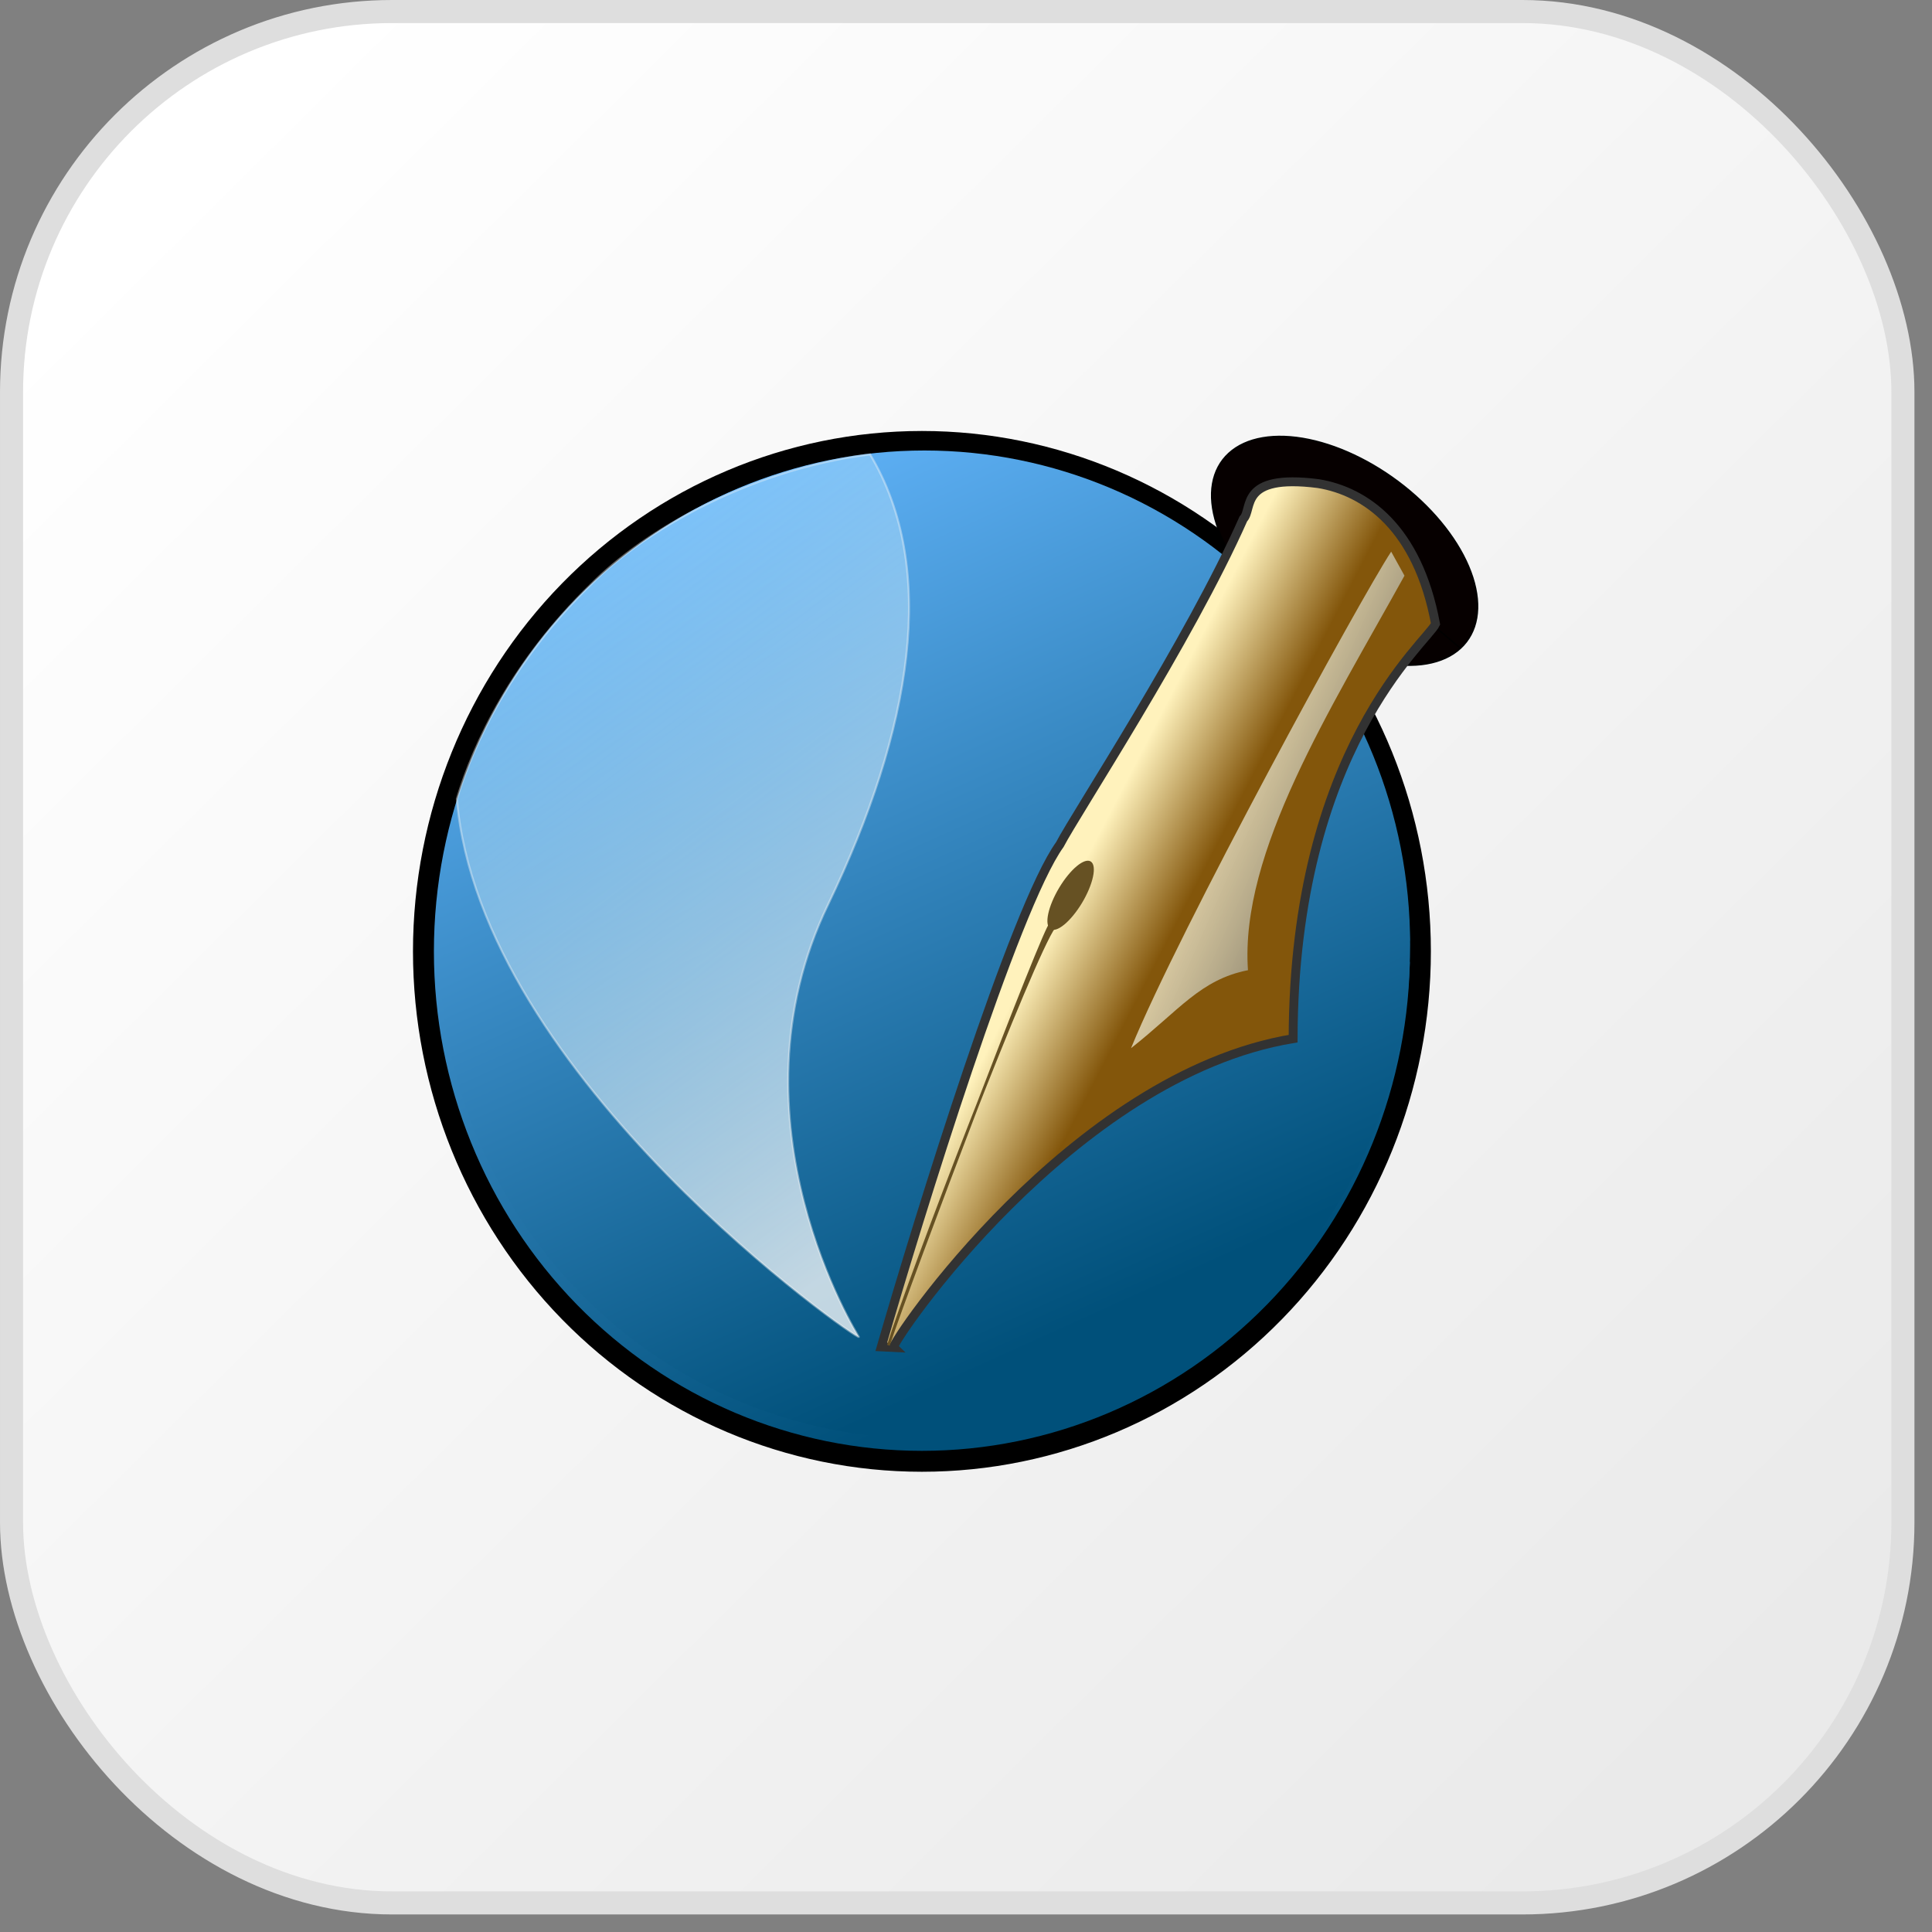 <svg width="98" height="98" viewBox="0 0 98 98" fill="none" xmlns="http://www.w3.org/2000/svg">
<rect x="0" y="0" width="98" height="98" fill="#808080" stroke="none"/>
<rect x="0.585" y="0.585" width="95.94" height="95.94" rx="19.305" fill="url(#paint0_linear_754_6468)" stroke="#DEDEDE" stroke-width="1.17"/>
<path fill-rule="evenodd" clip-rule="evenodd" d="M72.05 48.258C72.05 41.398 69.386 34.818 64.644 29.968C59.902 25.117 53.47 22.392 46.764 22.392C40.058 22.392 33.627 25.117 28.884 29.968C24.142 34.818 21.479 41.398 21.479 48.258C21.479 55.118 24.142 61.697 28.884 66.548C33.627 71.399 40.058 74.124 46.764 74.124C53.47 74.124 59.902 71.399 64.644 66.548C69.386 61.697 72.05 55.118 72.05 48.258Z" fill="url(#paint1_linear_754_6468)"/>
<path d="M72.05 48.258C72.05 41.398 69.386 34.818 64.644 29.968C59.902 25.117 53.47 22.392 46.764 22.392C40.058 22.392 33.627 25.117 28.884 29.968C24.142 34.818 21.479 41.398 21.479 48.258C21.479 55.118 24.142 61.697 28.884 66.548C33.627 71.399 40.058 74.124 46.764 74.124C53.47 74.124 59.902 71.399 64.644 66.548C69.386 61.697 72.05 55.118 72.05 48.258ZM72.05 48.258H46.764" stroke="black" stroke-width="1.061"/>
<path fill-rule="evenodd" clip-rule="evenodd" d="M71.529 47.911C71.529 41.265 68.933 34.891 64.313 30.191C59.693 25.491 53.427 22.851 46.893 22.851C40.359 22.851 34.093 25.491 29.473 30.191C24.853 34.891 22.258 41.265 22.258 47.911C22.258 54.558 24.853 60.932 29.473 65.632C34.093 70.332 40.359 72.972 46.893 72.972C53.427 72.972 59.693 70.332 64.313 65.632C68.933 60.932 71.529 54.558 71.529 47.911Z" fill="url(#paint2_linear_754_6468)"/>
<path fill-rule="evenodd" clip-rule="evenodd" d="M74.081 32.883C74.959 32.078 75.182 30.785 74.701 29.288C74.22 27.792 73.074 26.214 71.516 24.903C69.958 23.592 68.115 22.655 66.392 22.297C64.669 21.94 63.208 22.191 62.33 22.997C61.452 23.802 61.229 25.095 61.71 26.591C62.191 28.088 63.337 29.665 64.895 30.976C66.453 32.287 68.296 33.225 70.019 33.582C71.742 33.94 73.203 33.688 74.081 32.883Z" fill="#060000"/>
<path d="M74.081 32.883C74.959 32.078 75.182 30.785 74.701 29.288C74.22 27.792 73.074 26.214 71.516 24.903C69.958 23.592 68.115 22.655 66.392 22.297C64.669 21.94 63.208 22.191 62.33 22.997C61.452 23.802 61.229 25.095 61.71 26.591C62.191 28.088 63.337 29.665 64.895 30.976C66.453 32.287 68.296 33.225 70.019 33.582C71.742 33.94 73.203 33.688 74.081 32.883ZM74.081 32.883L68.206 27.94" stroke="black" stroke-width="0.075"/>
<path fill-rule="evenodd" clip-rule="evenodd" d="M43.562 67.81C43.562 67.81 36.663 56.891 42.018 45.858C46.274 36.989 47.595 28.824 44.133 23.047C37.986 23.813 32.634 26.955 29.982 29.638C25.966 33.552 24.044 37.656 23.174 40.524C24.334 54.669 43.659 68.107 43.562 67.81Z" fill="url(#paint3_linear_754_6468)" fill-opacity="0.75" stroke="#F6F7F7" stroke-opacity="0.393" stroke-width="0.104"/>
<path fill-rule="evenodd" clip-rule="evenodd" d="M45.328 68.351C45.145 68.18 54.346 54.537 65.593 52.685C65.627 37.979 72.389 32.57 72.817 31.649C71.913 26.764 69.26 24.919 66.865 24.53C62.806 24.013 63.568 25.834 63.069 26.319C60.322 32.521 54.57 41.277 53.758 42.843C51.474 46.008 46.636 61.632 44.701 68.32L45.328 68.351Z" fill="url(#paint4_linear_754_6468)" stroke="#323232" stroke-width="0.451"/>
<path fill-rule="evenodd" clip-rule="evenodd" d="M54.885 45.8C55.157 45.346 55.357 44.87 55.441 44.477C55.526 44.084 55.487 43.806 55.334 43.703C55.181 43.6 54.925 43.682 54.624 43.931C54.323 44.179 54.001 44.573 53.729 45.026C53.456 45.48 53.256 45.956 53.172 46.349C53.088 46.742 53.127 47.021 53.28 47.123C53.433 47.226 53.688 47.144 53.989 46.896C54.29 46.647 54.612 46.253 54.885 45.8Z" fill="#665123"/>
<path fill-rule="evenodd" clip-rule="evenodd" d="M53.473 47.02L53.293 46.885C53.086 46.729 46.137 64.97 45.065 68.238C46.13 64.792 52.401 48.458 53.473 47.02Z" fill="#665123" stroke="#665123" stroke-width="0.139"/>
<path fill-rule="evenodd" clip-rule="evenodd" d="M57.372 53.168C59.812 51.25 60.887 49.689 63.303 49.213C62.885 43.215 67.495 35.973 71.242 29.201L70.567 27.983C69.017 30.331 59.806 47.199 57.372 53.168Z" fill="url(#paint5_linear_754_6468)"/>
<defs>
<linearGradient id="paint0_linear_754_6468" x1="8.19" y1="9.36" x2="86.58" y2="88.335" gradientUnits="userSpaceOnUse">
<stop stop-color="white"/>
<stop offset="1" stop-color="#EAEAEA"/>
</linearGradient>
<linearGradient id="paint1_linear_754_6468" x1="25.791" y1="25.221" x2="46.96" y2="71.746" gradientUnits="userSpaceOnUse">
<stop stop-color="#66B8FF"/>
<stop offset="1" stop-color="#00507A"/>
</linearGradient>
<linearGradient id="paint2_linear_754_6468" x1="26.459" y1="25.592" x2="46.895" y2="70.755" gradientUnits="userSpaceOnUse">
<stop stop-color="#66B8FF"/>
<stop offset="1" stop-color="#00507A"/>
</linearGradient>
<linearGradient id="paint3_linear_754_6468" x1="34.129" y1="25.495" x2="55.947" y2="53.989" gradientUnits="userSpaceOnUse">
<stop stop-color="#B9E5FF" stop-opacity="0.42"/>
<stop offset="1" stop-color="white"/>
</linearGradient>
<linearGradient id="paint4_linear_754_6468" x1="56.812" y1="40.219" x2="61.778" y2="42.786" gradientUnits="userSpaceOnUse">
<stop stop-color="#FFF2BC"/>
<stop offset="1" stop-color="#83560B"/>
</linearGradient>
<linearGradient id="paint5_linear_754_6468" x1="64.732" y1="34.476" x2="75.277" y2="39.17" gradientUnits="userSpaceOnUse">
<stop stop-color="#FFF9DB" stop-opacity="0.732"/>
<stop offset="1" stop-color="#2C2C2C"/>
</linearGradient>
</defs>
</svg>
